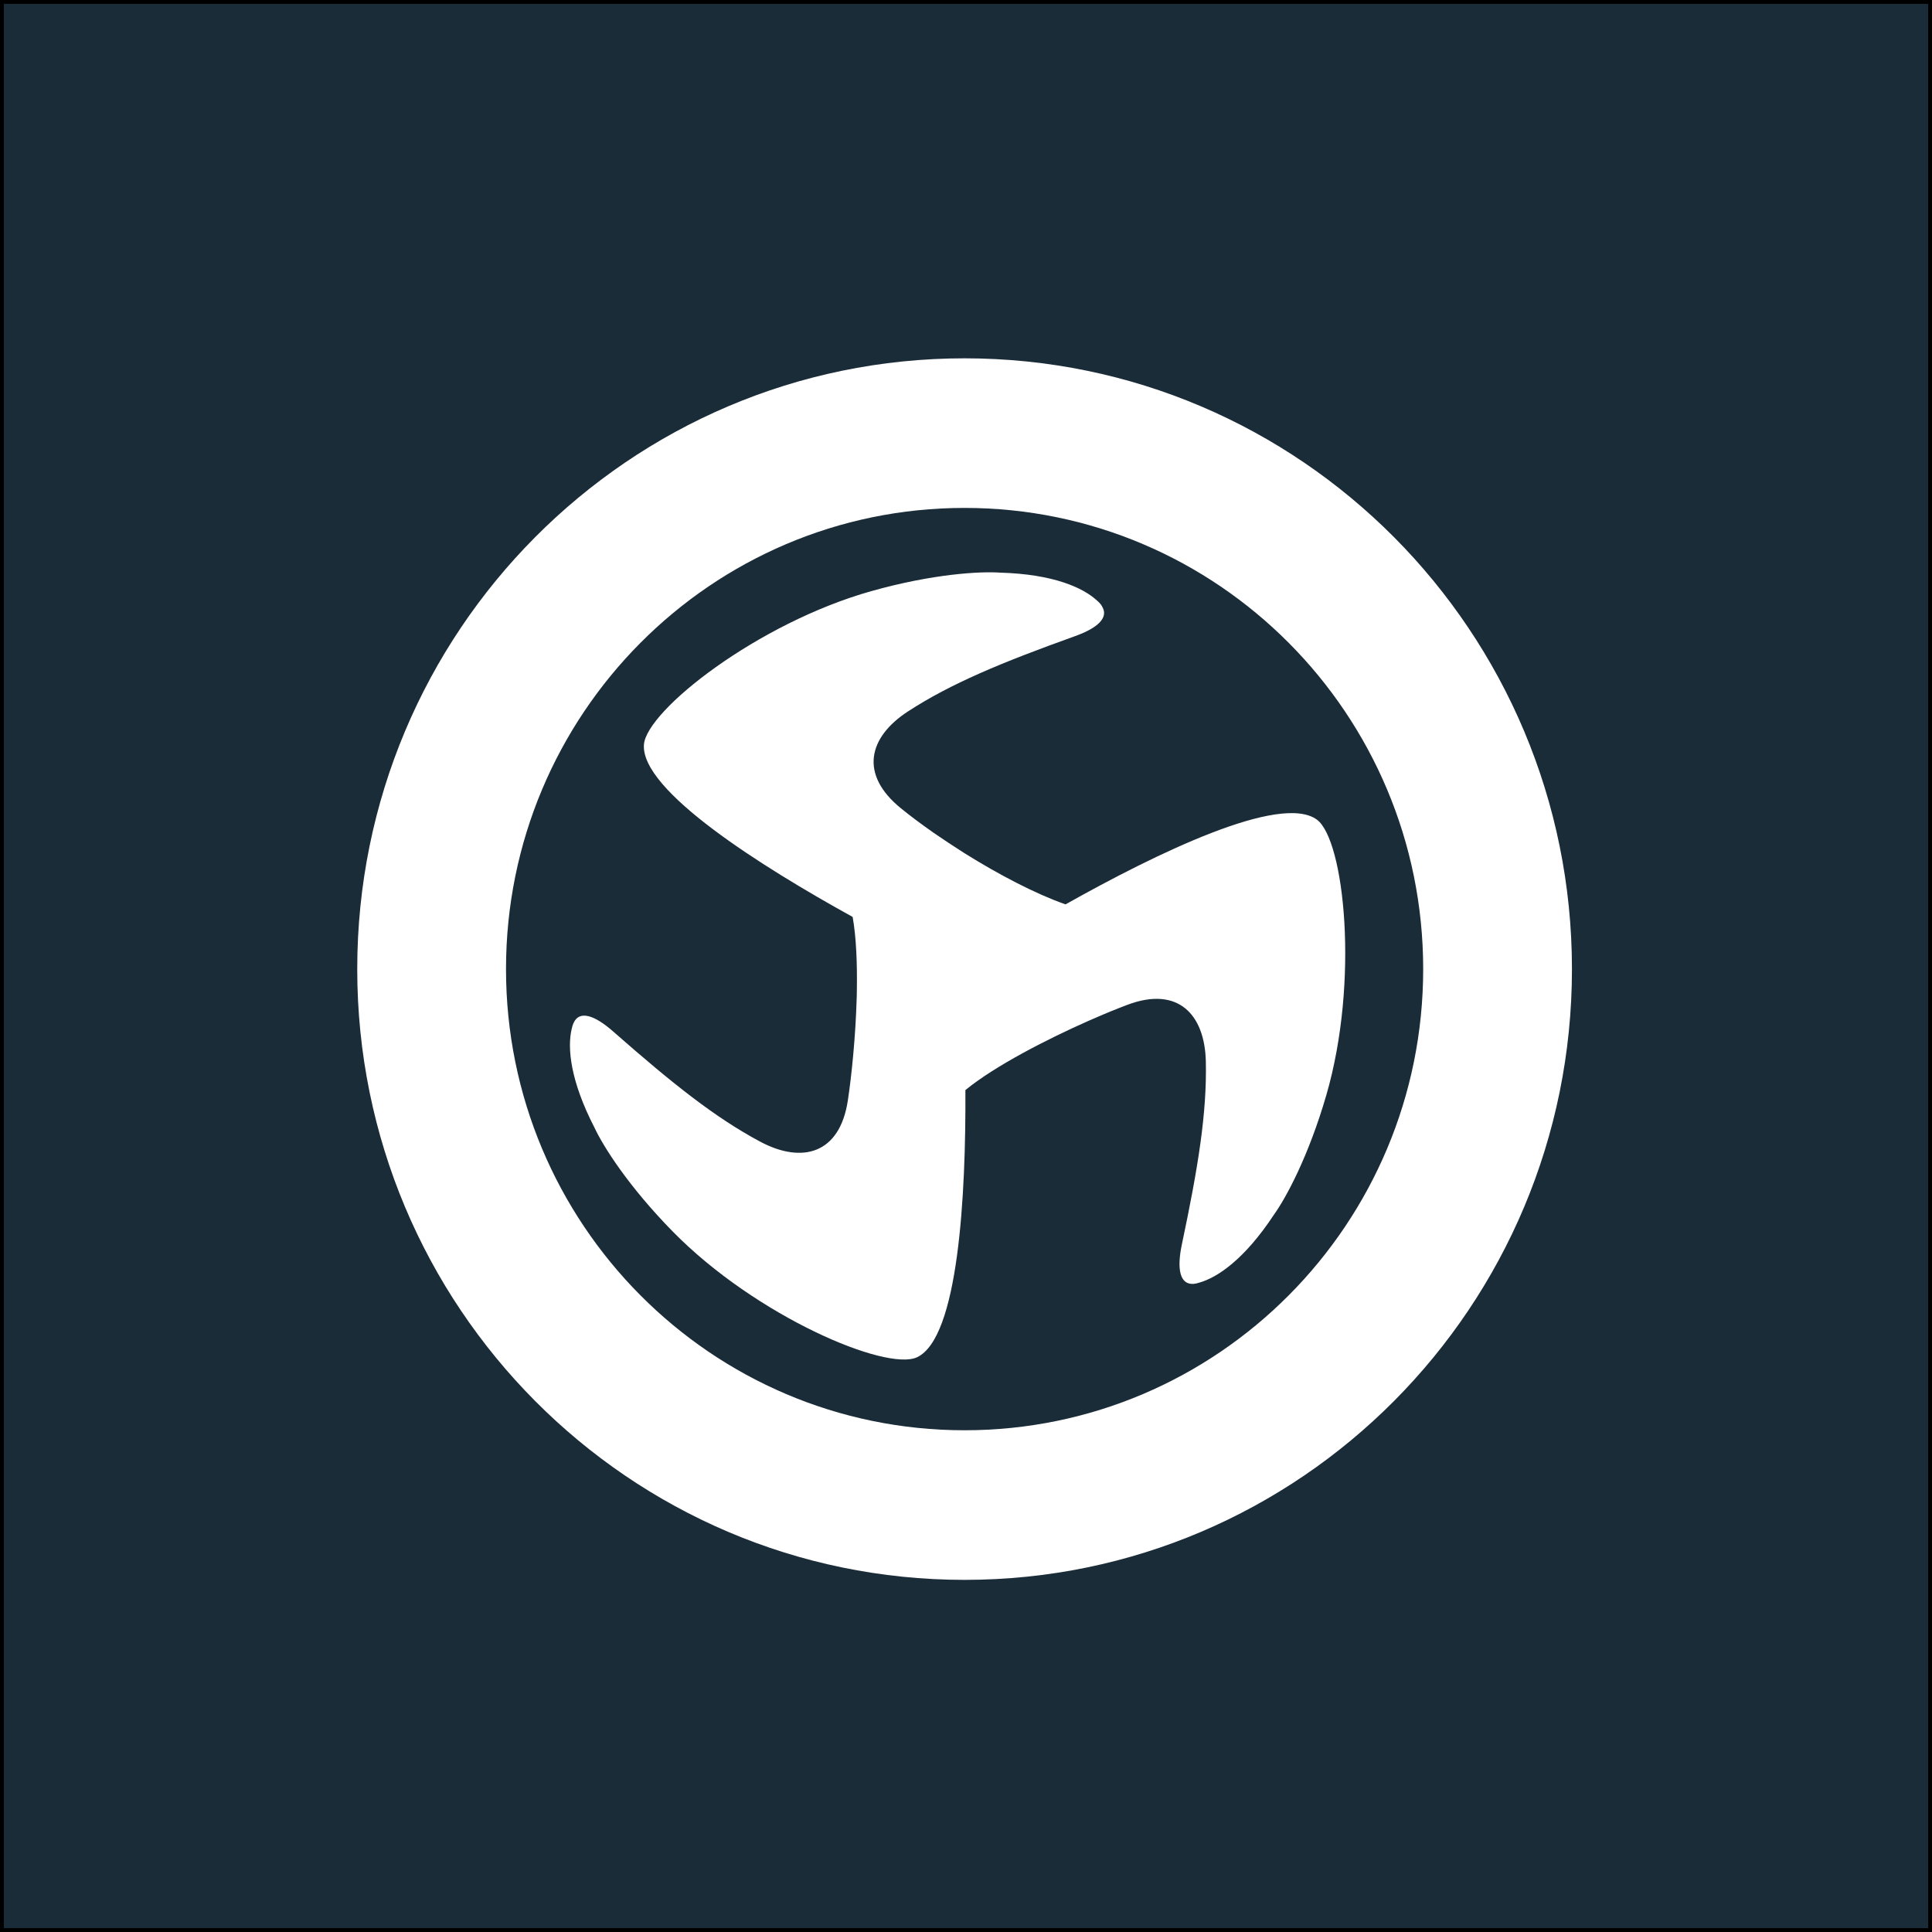 <?xml version="1.0" encoding="utf-8"?>
<!-- Generator: Adobe Illustrator 16.0.0, SVG Export Plug-In . SVG Version: 6.00 Build 0)  -->
<!DOCTYPE svg PUBLIC "-//W3C//DTD SVG 1.1//EN" "http://www.w3.org/Graphics/SVG/1.1/DTD/svg11.dtd">
<svg version="1.1" id="Слой_1" xmlns="http://www.w3.org/2000/svg" xmlns:xlink="http://www.w3.org/1999/xlink" x="0px" y="0px"
	 width="503.475px" height="503.475px" viewBox="0 0 503.475 503.475" enable-background="new 0 0 503.475 503.475"
	 xml:space="preserve">
<rect x="0" y="0" width="503.475" height="503.475" fill="#808080" stroke="none"/>
<rect x="0.5" y="0.5" fill="#1B2C39" stroke="#000000" stroke-miterlimit="10" width="502.475" height="502.475"/>
<g>
	<g>
		<path fill="#FFFFFF" d="M251.366,93.378c-87.415,0-158.27,71.256-158.27,159.166c0,87.911,70.854,159.166,158.27,159.166
			c87.421,0,158.281-71.255,158.281-159.166C409.647,164.634,338.787,93.378,251.366,93.378z M251.366,372.725
			c-66.001,0-119.501-53.804-119.501-120.181c0-66.378,53.5-120.183,119.501-120.183c66.007,0,119.513,53.805,119.513,120.183
			C370.879,318.921,317.373,372.725,251.366,372.725z M343.182,213.602c-9.478-6.977-41.963,8.842-65.481,22.065l-0.179-0.047
			c-7.551-2.643-17.194-7.646-26.312-13.361c-2.756-1.753-5.428-3.522-7.902-5.231c-3.037-2.122-5.925-4.269-8.514-6.373
			c-10.893-8.837-8.536-18.521,1.829-25.265c11.132-7.24,24.235-12.685,43.588-19.633c5.907-2.116,8.639-4.794,7.078-7.55
			c-0.095-0.197-0.202-0.389-0.345-0.594h0.017l-0.096-0.101c-0.246-0.328-0.563-0.651-0.944-0.974
			c-3.688-3.432-11.521-6.911-25.21-7.307c-5.304-0.376-17.584,0.306-33.575,4.795c-29.712,8.334-58.665,31.13-59.328,40.013
			c-0.896,11.976,30.656,31.812,54.391,44.909c0.939,5.268,1.213,12.143,1.094,19.25c-0.012,0.508-0.012,1.016-0.024,1.524
			c-0.007,0.145-0.012,0.287-0.018,0.43c-0.287,9.896-1.297,19.992-2.308,26.652c-2.11,13.924-11.921,16.529-22.831,10.713
			c-11.711-6.247-22.825-15.095-38.297-28.695c-4.938-4.353-8.8-5.537-10.307-2.314l0.012,0.013l-0.077,0.143l-0.006-0.013
			l-0.048,0.133c-0.167,0.377-0.292,0.813-0.395,1.304c-1.184,4.907-0.406,13.485,5.9,25.713
			c2.248,4.842,8.806,15.304,20.475,27.183c21.679,22.065,55.551,36.442,63.593,32.72c10.845-5.027,12.763-42.398,12.619-69.631
			l0.072-0.059c0.514-0.419,1.058-0.844,1.614-1.267c0.286-0.216,0.586-0.432,0.885-0.646c0.227-0.167,0.465-0.335,0.699-0.508
			c8.938-6.331,22.556-12.974,32.761-17.266c0.298-0.126,0.598-0.251,0.89-0.37c0.335-0.145,0.677-0.281,1.005-0.418
			c0.629-0.257,1.243-0.504,1.842-0.742c0.186-0.072,0.364-0.144,0.55-0.215c0.657-0.259,1.304-0.51,1.913-0.736
			c13.11-4.932,20.16,2.403,20.429,14.821c0.287,13.33-1.973,27.403-6.248,47.616c-1.363,6.456-0.509,10.533,3.019,10.288
			l-0.005,0.013l0.138-0.024c0.406-0.042,0.849-0.138,1.32-0.293c4.843-1.338,11.921-6.188,19.483-17.671
			c3.121-4.322,9.028-15.167,13.685-31.202C354.282,255.623,350.33,218.855,343.182,213.602z"/>
	</g>
</g>
</svg>
